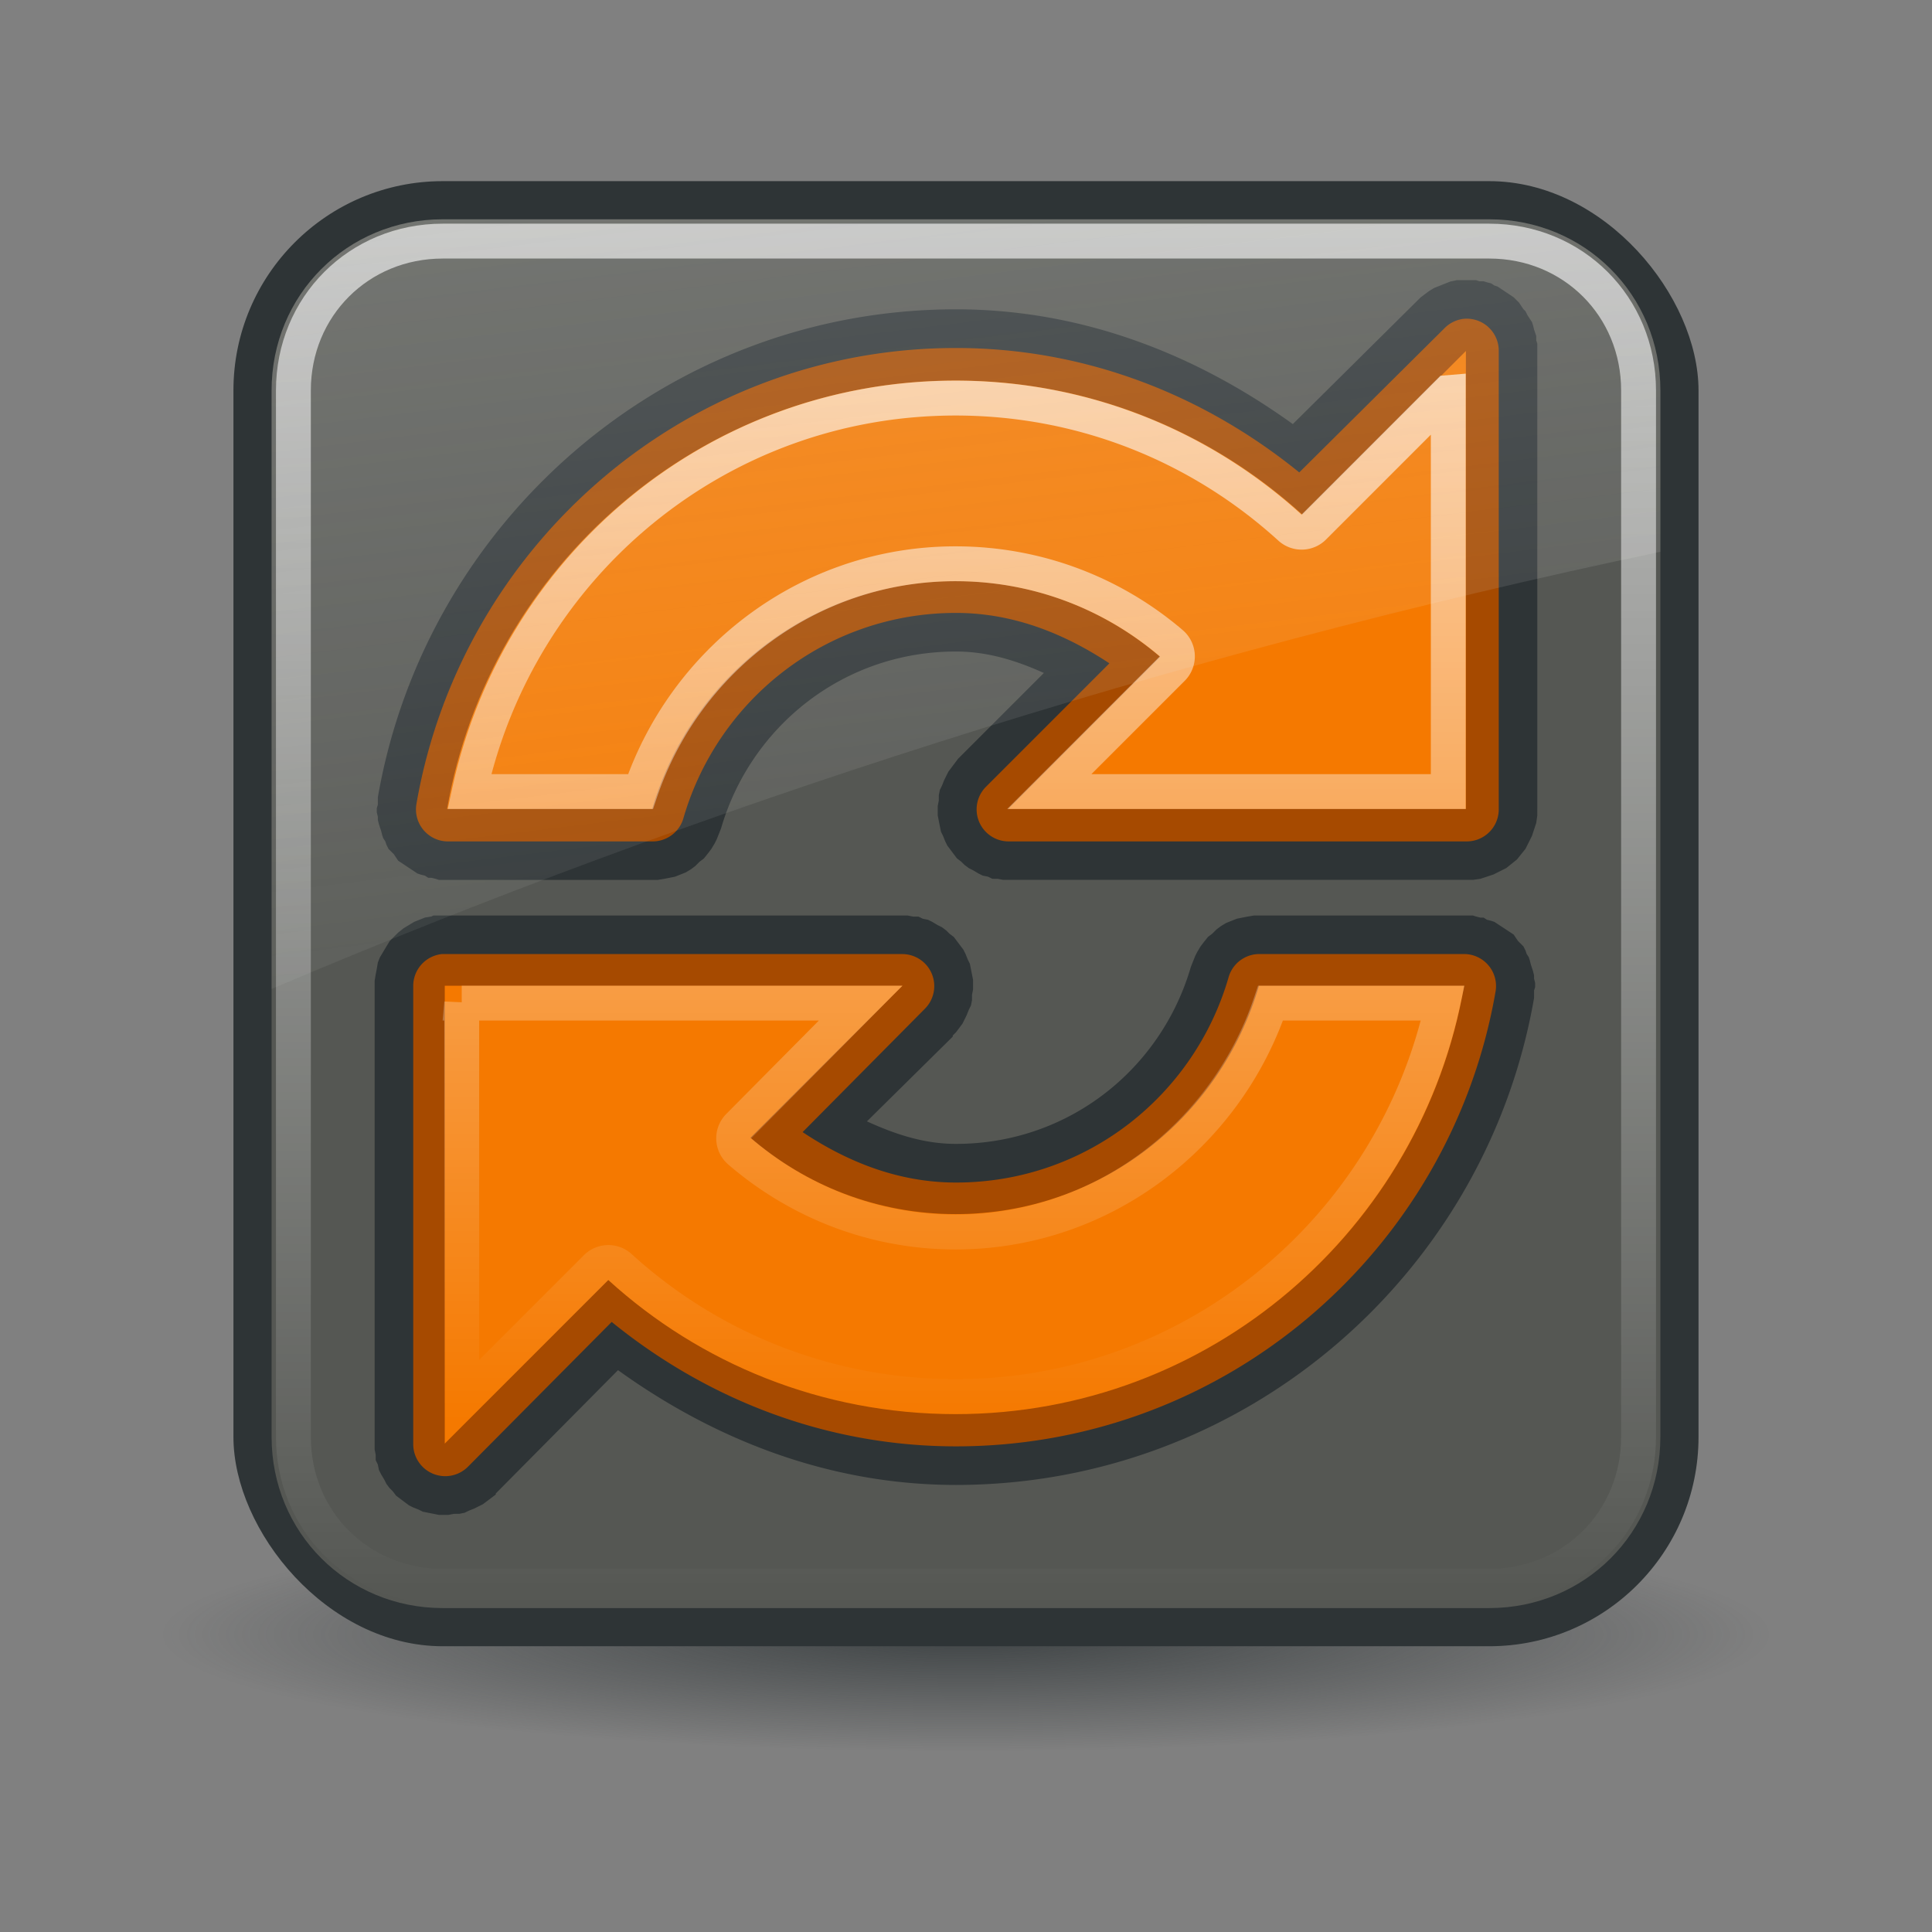 <svg:svg xmlns:dc="http://purl.org/dc/elements/1.1/" xmlns:ns1="http://www.w3.org/1999/xlink" xmlns:ns3="http://web.resource.org/cc/" xmlns:rdf="http://www.w3.org/1999/02/22-rdf-syntax-ns#" xmlns:svg="http://www.w3.org/2000/svg" height="55.385" version="1.0" viewBox="-3.692 -3.693 55.385 55.385" width="55.385">
  <svg:rect x="-3.692" y="-3.693" width="55.385" height="55.385" fill="#808080" stroke="none"/>
  <svg:defs id="defs4">
    <svg:linearGradient id="linearGradient4454">
      <svg:stop id="stop4456" offset="0" stop-color="#ffffff" stop-opacity=".8" />
      <svg:stop id="stop4458" offset="1" stop-color="#ffffff" stop-opacity="0" />
    </svg:linearGradient>
    <svg:linearGradient gradientUnits="userSpaceOnUse" id="linearGradient4511" x2="0" y1="7.062" y2="37" ns1:href="#linearGradient4454" />
    <svg:linearGradient gradientUnits="userSpaceOnUse" id="linearGradient4513" x2="0" y1="4.219" y2="43.781" ns1:href="#linearGradient4454" />
    <svg:linearGradient gradientTransform="translate(.706 -1.5)" gradientUnits="userSpaceOnUse" id="linearGradient4515" x1="4.094" x2="15.298" y1="-58.012" y2="33.906">
      <svg:stop id="stop3458" offset="0" stop-color="#eeeeec" />
      <svg:stop id="stop3460" offset="1" stop-color="#eeeeec" stop-opacity="0" />
    </svg:linearGradient>
    <svg:radialGradient cx="24.377" cy="45.941" gradientTransform="matrix(1 0 0 .146 0 39.255)" gradientUnits="userSpaceOnUse" id="radialGradient4517" r="23.077">
      <svg:stop id="stop3478" offset="0" stop-color="#2e3436" />
      <svg:stop id="stop3480" offset="1" stop-color="#2e3436" stop-opacity="0" />
    </svg:radialGradient>
  </svg:defs>
  <svg:g id="layer1">
    <svg:path d="m47.454 45.941a23.077 3.359 0 1 1 -46.154 0 23.077 3.359 0 1 1 46.154 0z" fill="url(#radialGradient4517)" id="path3474" opacity=".8" transform="translate(-.377 -2.8)" />
    <svg:g id="g4468" transform="translate(-.706)">
      <svg:rect fill="#2e3436" height="42" id="rect2653" rx="6" width="42" x="3.706" y="1.5" />
      <svg:path d="m9 4.094c-2.739 0-4.906 2.167-4.906 4.906v30c0 2.739 2.167 4.906 4.906 4.906h30c2.739 0 4.906-2.167 4.906-4.906v-30c0-2.739-2.167-4.906-4.906-4.906h-30z" fill="#555753" id="path2659" transform="translate(.706 -1.5)" />
      <svg:g id="g4462">
        <svg:path d="m39.25 4.344c0.005-0.001-0.161 0.033-0.156 0.031s-0.162 0.064-0.156 0.062c0.005-0.002-0.162 0.065-0.157 0.062s-0.161 0.065-0.156 0.062c0.005-0.003-0.161 0.097-0.156 0.094 0.004-0.003-0.129 0.097-0.125 0.094 0.004-0.003-0.129 0.097-0.125 0.094 0.003-0.003-0.059 0.06-0.094 0.094-0.011 0.011-0.032 0.032-0.031 0.031l-3.594 3.562c-2.783-2.007-6.107-3.344-9.812-3.344-8.432 0-15.449 6.168-16.844 14.219 0.001-0.004-0 0.097 0 0.094 0-0.004-0 0.129 0 0.125 0-0.004-0.031 0.097-0.031 0.094 0-0.004 0 0.129 0 0.125-0-0.004 0.032 0.129 0.031 0.125-0-0.004 0.001 0.097 0 0.094-0.001-0.004 0.032 0.128 0.031 0.125-0.001-0.004 0.032 0.097 0.031 0.094-0.001-0.004 0.033 0.096 0.032 0.093s0.033 0.128 0.031 0.125c-0.001-0.003 0.033 0.097 0.031 0.094-0.001-0.003 0.064 0.097 0.062 0.094-0.002-0.003 0.033 0.097 0.031 0.094-0.002-0.003 0.064 0.128 0.062 0.125-0.002-0.003 0.065 0.065 0.062 0.062-0.002-0.003 0.096 0.096 0.094 0.093-0.002-0.002 0.065 0.097 0.062 0.094-0.002-0.002 0.065 0.096 0.062 0.094s0.096 0.065 0.094 0.062c-0.003-0.002 0.097 0.065 0.094 0.063s0.097 0.065 0.094 0.063c-0.003-0.002 0.097 0.064 0.094 0.062s0.097 0.064 0.094 0.062c-0.003-0.001 0.097 0.065 0.094 0.063-0.003-0.002 0.097 0.033 0.094 0.031-0.003-0.001 0.128 0.032 0.125 0.031-0.003-0.001 0.097 0.063 0.094 0.062-0.003-0.001 0.097 0.001 0.094 0-0.003-0.001 0.128 0.032 0.125 0.031-0.003-0.001 0.097 0.032 0.094 0.031-0.004-0 0.129 0 0.125 0s0.129 0 0.125 0h5.969c-0.005-0 0.162-0 0.156 0-0.005 0 0.193-0.032 0.188-0.031-0.005 0.001 0.161-0.033 0.156-0.031-0.005 0.001 0.161-0.033 0.156-0.031s0.161-0.065 0.156-0.062c-0.005 0.002 0.161-0.065 0.156-0.062-0.005 0.003 0.161-0.097 0.156-0.094-0.004 0.003 0.129-0.097 0.125-0.094-0.004 0.003 0.129-0.129 0.125-0.125-0.004 0.004 0.129-0.098 0.125-0.094-0.004 0.004 0.128-0.16 0.125-0.156-0.003 0.004 0.097-0.129 0.094-0.125-0.003 0.004 0.096-0.161 0.094-0.156-0.003 0.005 0.065-0.13 0.062-0.125-0.002 0.005 0.064-0.161 0.062-0.156-0.002 0.005 0.064-0.161 0.062-0.156 0.867-2.977 3.571-5.156 6.844-5.156 0.914 0 1.751 0.26 2.562 0.625l-2.5 2.5c0.003-0.003-0.097 0.129-0.094 0.125 0.003-0.004-0.097 0.129-0.094 0.125 0.003-0.004-0.096 0.129-0.094 0.125 0.003-0.004-0.065 0.129-0.062 0.125 0.002-0.004-0.064 0.129-0.062 0.125 0.002-0.004-0.064 0.161-0.062 0.156 0.002-0.004-0.064 0.13-0.062 0.125 0.001-0.005-0.032 0.161-0.031 0.156 0.001-0.005-0.001 0.161 0 0.156 0.001-0.005-0.032 0.161-0.031 0.156 0-0.005 0 0.161 0 0.156-0-0.005 0 0.13 0 0.125s0.032 0.161 0.031 0.156c-0.001-0.005 0.032 0.161 0.031 0.156-0.001-0.005 0.033 0.161 0.031 0.156-0.002-0.005 0.064 0.129 0.062 0.125-0.002-0.004 0.065 0.161 0.062 0.156-0.002-0.004 0.065 0.129 0.062 0.125-0.003-0.004 0.097 0.129 0.094 0.125-0.003-0.004 0.097 0.129 0.094 0.125-0.003-0.004 0.097 0.129 0.094 0.125-0.003-0.004 0.129 0.097 0.125 0.094-0.004-0.003 0.098 0.097 0.094 0.094-0.004-0.003 0.129 0.096 0.125 0.094-0.004-0.003 0.129 0.065 0.125 0.062-0.004-0.002 0.161 0.096 0.156 0.094-0.004-0.002 0.13 0.064 0.125 0.062-0.004-0.002 0.161 0.033 0.156 0.031-0.005-0.001 0.13 0.064 0.125 0.062-0.005-0.001 0.161 0.001 0.156 0-0.005-0.001 0.161 0.032 0.156 0.031-0.005-0 0.161 0 0.156 0h7.312 5.969 0.062c-0.006-0 0.194-0.001 0.188 0-0.006 0.001 0.225-0.032 0.219-0.031-0.006 0.001 0.194-0.064 0.188-0.062-0.006 0.002 0.193-0.065 0.188-0.062-0.006 0.003 0.193-0.097 0.188-0.094-0.006 0.003 0.193-0.097 0.188-0.094-0.005 0.004 0.161-0.129 0.156-0.125-0.005 0.004 0.161-0.13 0.156-0.125-0.005 0.005 0.129-0.161 0.125-0.156-0.004 0.005 0.129-0.162 0.125-0.156-0.004 0.005 0.097-0.193 0.094-0.188-0.003 0.006 0.096-0.193 0.094-0.188-0.003 0.006 0.064-0.194 0.062-0.188-0.002 0.006 0.064-0.194 0.062-0.188-0.001 0.006 0.032-0.225 0.031-0.219-0.001 0.006-0-0.194 0-0.188v-13.312-0.031c-0-0.032-0-0.096 0-0.094 0 0.004-0-0.129 0-0.125s-0.032-0.097-0.031-0.094c0.001 0.004-0.001-0.128 0-0.125 0 0.003-0.032-0.098-0.032-0.095 0.001 0.003-0.032-0.097-0.031-0.094 0.001 0.003-0.032-0.128-0.031-0.125 0.001 0.003-0.033-0.097-0.031-0.094 0.001 0.003-0.064-0.097-0.063-0.094 0.002 0.003-0.064-0.097-0.062-0.094s-0.065-0.128-0.063-0.125-0.064-0.065-0.062-0.062-0.065-0.097-0.063-0.094c0.002 0.003-0.065-0.096-0.062-0.094 0.002 0.003-0.097-0.096-0.094-0.094 0.002 0.003-0.065-0.065-0.062-0.062 0.002 0.002-0.097-0.065-0.094-0.063 0.003 0.002-0.097-0.065-0.094-0.062 0.003 0.002-0.097-0.064-0.094-0.063 0.003 0.002-0.097-0.064-0.094-0.062 0.004 0.002-0.096-0.064-0.093-0.063 0.003 0.002-0.097-0.033-0.094-0.031s-0.097-0.064-0.094-0.062c0.004 0.001-0.128-0.032-0.125-0.031 0.004 0.001-0.097-0.032-0.094-0.031 0.003 0.001-0.128-0.001-0.125 0 0.004 0.001-0.097-0.032-0.094-0.031 0.004 0-0.129-0-0.125 0 0.004 0-0.097-0-0.094 0 0.004 0-0.129 0-0.125 0 0.004-0-0.097 0-0.094 0 0.004-0-0.129 0-0.125 0a1.13 1.13 0 0 0 -0.031 0zm-29.781 18.5a1.13 1.13 0 0 0 -0.063 0.031c0.006-0.001-0.193 0.033-0.188 0.031 0.005-0.002-0.162 0.065-0.156 0.062 0.005-0.002-0.161 0.065-0.156 0.062 0.005-0.003-0.161 0.097-0.156 0.094 0.005-0.003-0.161 0.097-0.156 0.094 0.005-0.003-0.161 0.129-0.156 0.125 0.004-0.004-0.129 0.129-0.125 0.125 0.004-0.004-0.129 0.129-0.125 0.125 0.004-0.005-0.097 0.161-0.094 0.156 0.003-0.005-0.097 0.161-0.094 0.156 0.003-0.005-0.096 0.162-0.094 0.156 0.002-0.005-0.064 0.162-0.062 0.156 0.002-0.005-0.033 0.193-0.031 0.188 0.001-0.006-0.032 0.162-0.031 0.156 0.001-0.006-0.032 0.193-0.031 0.188 0-0.005 0.001 0.115 0 0.156-0 0.008 0 0.032 0 0.031v13.312c-0-0.005 0 0.161 0 0.156-0-0.005 0.032 0.161 0.031 0.156-0.001-0.005 0.001 0.161 0 0.156-0.001-0.005 0.064 0.13 0.062 0.125-0.002-0.004 0.033 0.161 0.031 0.157-0.002-0.004 0.065 0.129 0.062 0.125-0.002-0.004 0.096 0.16 0.094 0.156-0.002-0.004 0.065 0.129 0.062 0.125-0.003-0.004 0.097 0.129 0.094 0.125-0.003-0.004 0.097 0.097 0.094 0.094-0.003-0.004 0.097 0.128 0.094 0.125s0.129 0.097 0.125 0.094c-0.004-0.003 0.129 0.097 0.125 0.094-0.004-0.003 0.129 0.096 0.125 0.094-0.004-0.003 0.129 0.065 0.125 0.062-0.004-0.002 0.161 0.064 0.156 0.062-0.004-0.002 0.13 0.064 0.125 0.062-0.005-0.002 0.161 0.032 0.156 0.031-0.005-0.001 0.161 0.032 0.156 0.031-0.005-0.001 0.161 0.032 0.156 0.031-0.005-0 0.13 0 0.125 0s0.161-0 0.156 0 0.161-0.032 0.156-0.031c-0.005 0.001 0.161-0.001 0.156 0-0.005 0.001 0.161-0.033 0.156-0.031-0.005 0.001 0.13-0.064 0.125-0.062-0.004 0.002 0.161-0.064 0.156-0.062-0.004 0.002 0.129-0.065 0.125-0.062-0.004 0.002 0.129-0.065 0.125-0.062-0.004 0.003 0.129-0.097 0.125-0.094-0.004 0.003 0.129-0.097 0.125-0.094-0.004 0.003 0.128-0.097 0.125-0.094a1.13 1.13 0 0 0 0 -0.031l3.562-3.594c2.792 2.011 6.137 3.344 9.844 3.344 8.426 0 15.449-6.135 16.844-14.188-0.001 0.004 0-0.097 0-0.094-0 0.004 0-0.129 0-0.125-0 0.004 0.031-0.097 0.031-0.094-0 0.004-0-0.129 0-0.125 0 0.004-0.032-0.129-0.031-0.125 0 0.004-0.001-0.097 0-0.094 0.001 0.004-0.032-0.128-0.031-0.125 0.001 0.004-0.032-0.097-0.031-0.094 0.001 0.003-0.032-0.097-0.031-0.094 0.001 0.003-0.033-0.128-0.031-0.125 0.001 0.003-0.033-0.097-0.031-0.094 0.002 0.003-0.064-0.097-0.062-0.094 0.002 0.003-0.033-0.097-0.031-0.094 0.002 0.003-0.064-0.128-0.062-0.125 0.002 0.003-0.065-0.065-0.062-0.062 0.002 0.003-0.096-0.096-0.094-0.094 0.001 0.004-0.066-0.095-0.064-0.092 0.002 0.003-0.065-0.096-0.062-0.094 0.003 0.003-0.096-0.065-0.094-0.062 0.003 0.002-0.097-0.065-0.094-0.062 0.003 0.002-0.097-0.065-0.094-0.062 0.003 0.002-0.097-0.064-0.094-0.062 0.003 0.002-0.097-0.064-0.094-0.062 0.003 0.002-0.097-0.064-0.094-0.062 0.003 0.002-0.097-0.033-0.094-0.031 0.003 0.001-0.128-0.032-0.125-0.031 0.003 0.001-0.097-0.063-0.094-0.062 0.003 0.001-0.097-0.001-0.094 0 0.004 0.001-0.128-0.032-0.125-0.031 0.004 0.001-0.097-0.032-0.094-0.031 0.004 0-0.129-0-0.125 0 0.004 0-0.129-0-0.125 0h-5.969c0.005 0-0.162 0-0.156 0 0.005-0-0.193 0.032-0.188 0.031 0.005-0.001-0.161 0.033-0.156 0.031 0.005-0.001-0.161 0.033-0.156 0.031s-0.161 0.065-0.156 0.062c0.005-0.002-0.161 0.065-0.156 0.062 0.005-0.003-0.161 0.097-0.156 0.094 0.004-0.003-0.129 0.097-0.125 0.094 0.004-0.003-0.129 0.129-0.125 0.125 0.004-0.004-0.129 0.098-0.125 0.094 0.004-0.004-0.128 0.16-0.125 0.156 0.003-0.004-0.097 0.129-0.094 0.125 0.003-0.004-0.096 0.161-0.094 0.156 0.003-0.005-0.065 0.13-0.062 0.125 0.002-0.005-0.064 0.161-0.062 0.156 0.002-0.005-0.064 0.161-0.062 0.156-0.867 2.981-3.569 5.156-6.843 5.156-0.935 0-1.773-0.282-2.594-0.656l2.5-2.469v-0.031c0.023-0.025 0.096-0.097 0.094-0.094-0.003 0.004 0.097-0.129 0.094-0.125-0.003 0.004 0.096-0.129 0.094-0.125-0.003 0.004 0.065-0.129 0.062-0.125-0.002 0.004 0.064-0.129 0.062-0.125-0.002 0.004 0.064-0.161 0.062-0.156-0.002 0.004 0.064-0.13 0.062-0.125-0.001 0.005 0.032-0.161 0.031-0.156-0.001 0.005 0.001-0.161 0-0.156-0.001 0.005 0.032-0.161 0.031-0.156-0 0.005-0-0.161 0-0.156 0 0.005-0-0.13 0-0.125s-0.032-0.161-0.031-0.156c0.001 0.005-0.032-0.161-0.031-0.156 0.001 0.005-0.033-0.161-0.031-0.156 0.002 0.005-0.064-0.129-0.062-0.125 0.002 0.004-0.065-0.161-0.062-0.156 0.002 0.004-0.065-0.129-0.062-0.125 0.003 0.004-0.097-0.129-0.094-0.125 0.003 0.004-0.097-0.129-0.094-0.125 0.003 0.004-0.097-0.129-0.094-0.125 0.003 0.004-0.129-0.097-0.125-0.094 0.004 0.003-0.098-0.097-0.094-0.094 0.004 0.003-0.129-0.096-0.125-0.094 0.004 0.003-0.129-0.065-0.125-0.062 0.004 0.002-0.161-0.096-0.156-0.094 0.004 0.002-0.13-0.064-0.125-0.062 0.004 0.002-0.161-0.033-0.156-0.031 0.005 0.001-0.13-0.064-0.125-0.062 0.005 0.001-0.161-0.001-0.156 0 0.005 0.001-0.161-0.032-0.156-0.031 0.005 0-0.161-0-0.156 0h-13.25c0.002 0-0.038-0-0.062 0-0.012 0-0.016-0-0.031 0 0.004 0-0.065 0-0.125 0-0.045-0-0.097 0-0.094 0a1.13 1.13 0 0 0 -0.094 0z" fill="#2e3436" id="path3668" transform="matrix(.984 0 0 .984 .127 .071)" />
        <svg:path d="m39.438 5.469a0.933 0.933 0 0 0 -0.532 0.281l-4.218 4.188c-2.743-2.23-6.194-3.625-10-3.625-7.881 0-14.416 5.761-15.719 13.281a0.933 0.933 0 0 0 0.906 1.094h5.969a0.933 0.933 0 0 0 0.906 -0.688c1.004-3.446 4.161-5.969 7.938-5.969 1.675 0 3.167 0.609 4.469 1.469l-3.594 3.594a0.933 0.933 0 0 0 0.656 1.594h7.312 5.969 0.062a0.933 0.933 0 0 0 0.938 -0.938v-13.344a0.933 0.933 0 0 0 -1.062 -0.938zm-29.719 18.5a0.933 0.933 0 0 0 -0.844 0.937v13.344a0.933 0.933 0 0 0 1.594 0.656l4.188-4.219c2.75 2.235 6.222 3.625 10.031 3.625 7.879 0 14.416-5.729 15.719-13.25a0.933 0.933 0 0 0 -0.906 -1.093h-5.969a0.933 0.933 0 0 0 -0.906 0.688c-1.004 3.45-4.16 5.969-7.938 5.969-1.683 0-3.17-0.606-4.469-1.469l3.562-3.594a0.933 0.933 0 0 0 -0.657 -1.593h-13.312a0.933 0.933 0 0 0 -0.094 0z" fill="#a64a00" id="path3664" transform="matrix(.984 0 0 .984 .127 .071)" />
        <svg:path d="m39.036 6.37-4.688 4.689c-2.626-2.389-6.113-3.844-9.939-3.844-7.306 0-13.371 5.314-14.578 12.28h5.881c1.099-3.772 4.571-6.529 8.697-6.529 2.243 0 4.284 0.821 5.864 2.171l-4.357 4.359h7.19 5.881 0.05v-13.125zm-29.272 18.196v13.125l4.688-4.69c2.627 2.394 6.125 3.845 9.956 3.845 7.306 0 13.371-5.314 14.578-12.28h-5.881c-1.099 3.776-4.571 6.546-8.697 6.546-2.249 0-4.299-0.827-5.881-2.188l4.357-4.359h-13.12z" fill="#f57900" id="path8945" />
        <svg:path d="m38.531 7.562-3.843 3.844a0.491 0.491 0 0 1 -0.688 0.032c-2.539-2.311-5.892-3.719-9.594-3.719-6.855 0-12.536 4.844-13.937 11.281h4.906c1.275-3.78 4.826-6.531 9.031-6.531 2.361 0 4.521 0.857 6.188 2.281a0.491 0.491 0 0 1 0.031 0.719l-3.531 3.531h6 5.438v-11.438zm-28.281 17.5v11.438l3.844-3.844a0.491 0.491 0 0 1 0.688 -0.031c2.539 2.314 5.918 3.719 9.625 3.719 6.855 0 12.566-4.846 13.969-11.281h-4.938c-1.275 3.784-4.824 6.562-9.031 6.562-2.369 0-4.521-0.88-6.188-2.312a0.491 0.491 0 0 1 -0.031 -0.719l3.5-3.531h-11.438z" fill="none" id="path3680" opacity=".8" stroke="url(#linearGradient4511)" />
      </svg:g>
      <svg:path d="m9 4.719c-2.406 0-4.281 1.876-4.281 4.281v30c0 2.406 1.876 4.281 4.281 4.281h30c2.406 0 4.281-1.876 4.281-4.281v-30c0-2.406-1.875-4.281-4.281-4.281h-30z" fill="none" id="path3431" opacity=".8" stroke="url(#linearGradient4513)" stroke-dashoffset="30" stroke-linecap="round" transform="translate(.706 -1.5)" />
      <svg:path d="m9.706 2.594c-2.739 0-4.906 2.167-4.906 4.906v17.156c12.085-5.133 25.681-9.569 39.813-12.531v-4.625c0-2.739-2.167-4.906-4.906-4.906h-30z" fill="url(#linearGradient4515)" id="path3451" opacity=".6" />
    </svg:g>
  </svg:g>
</svg:svg>